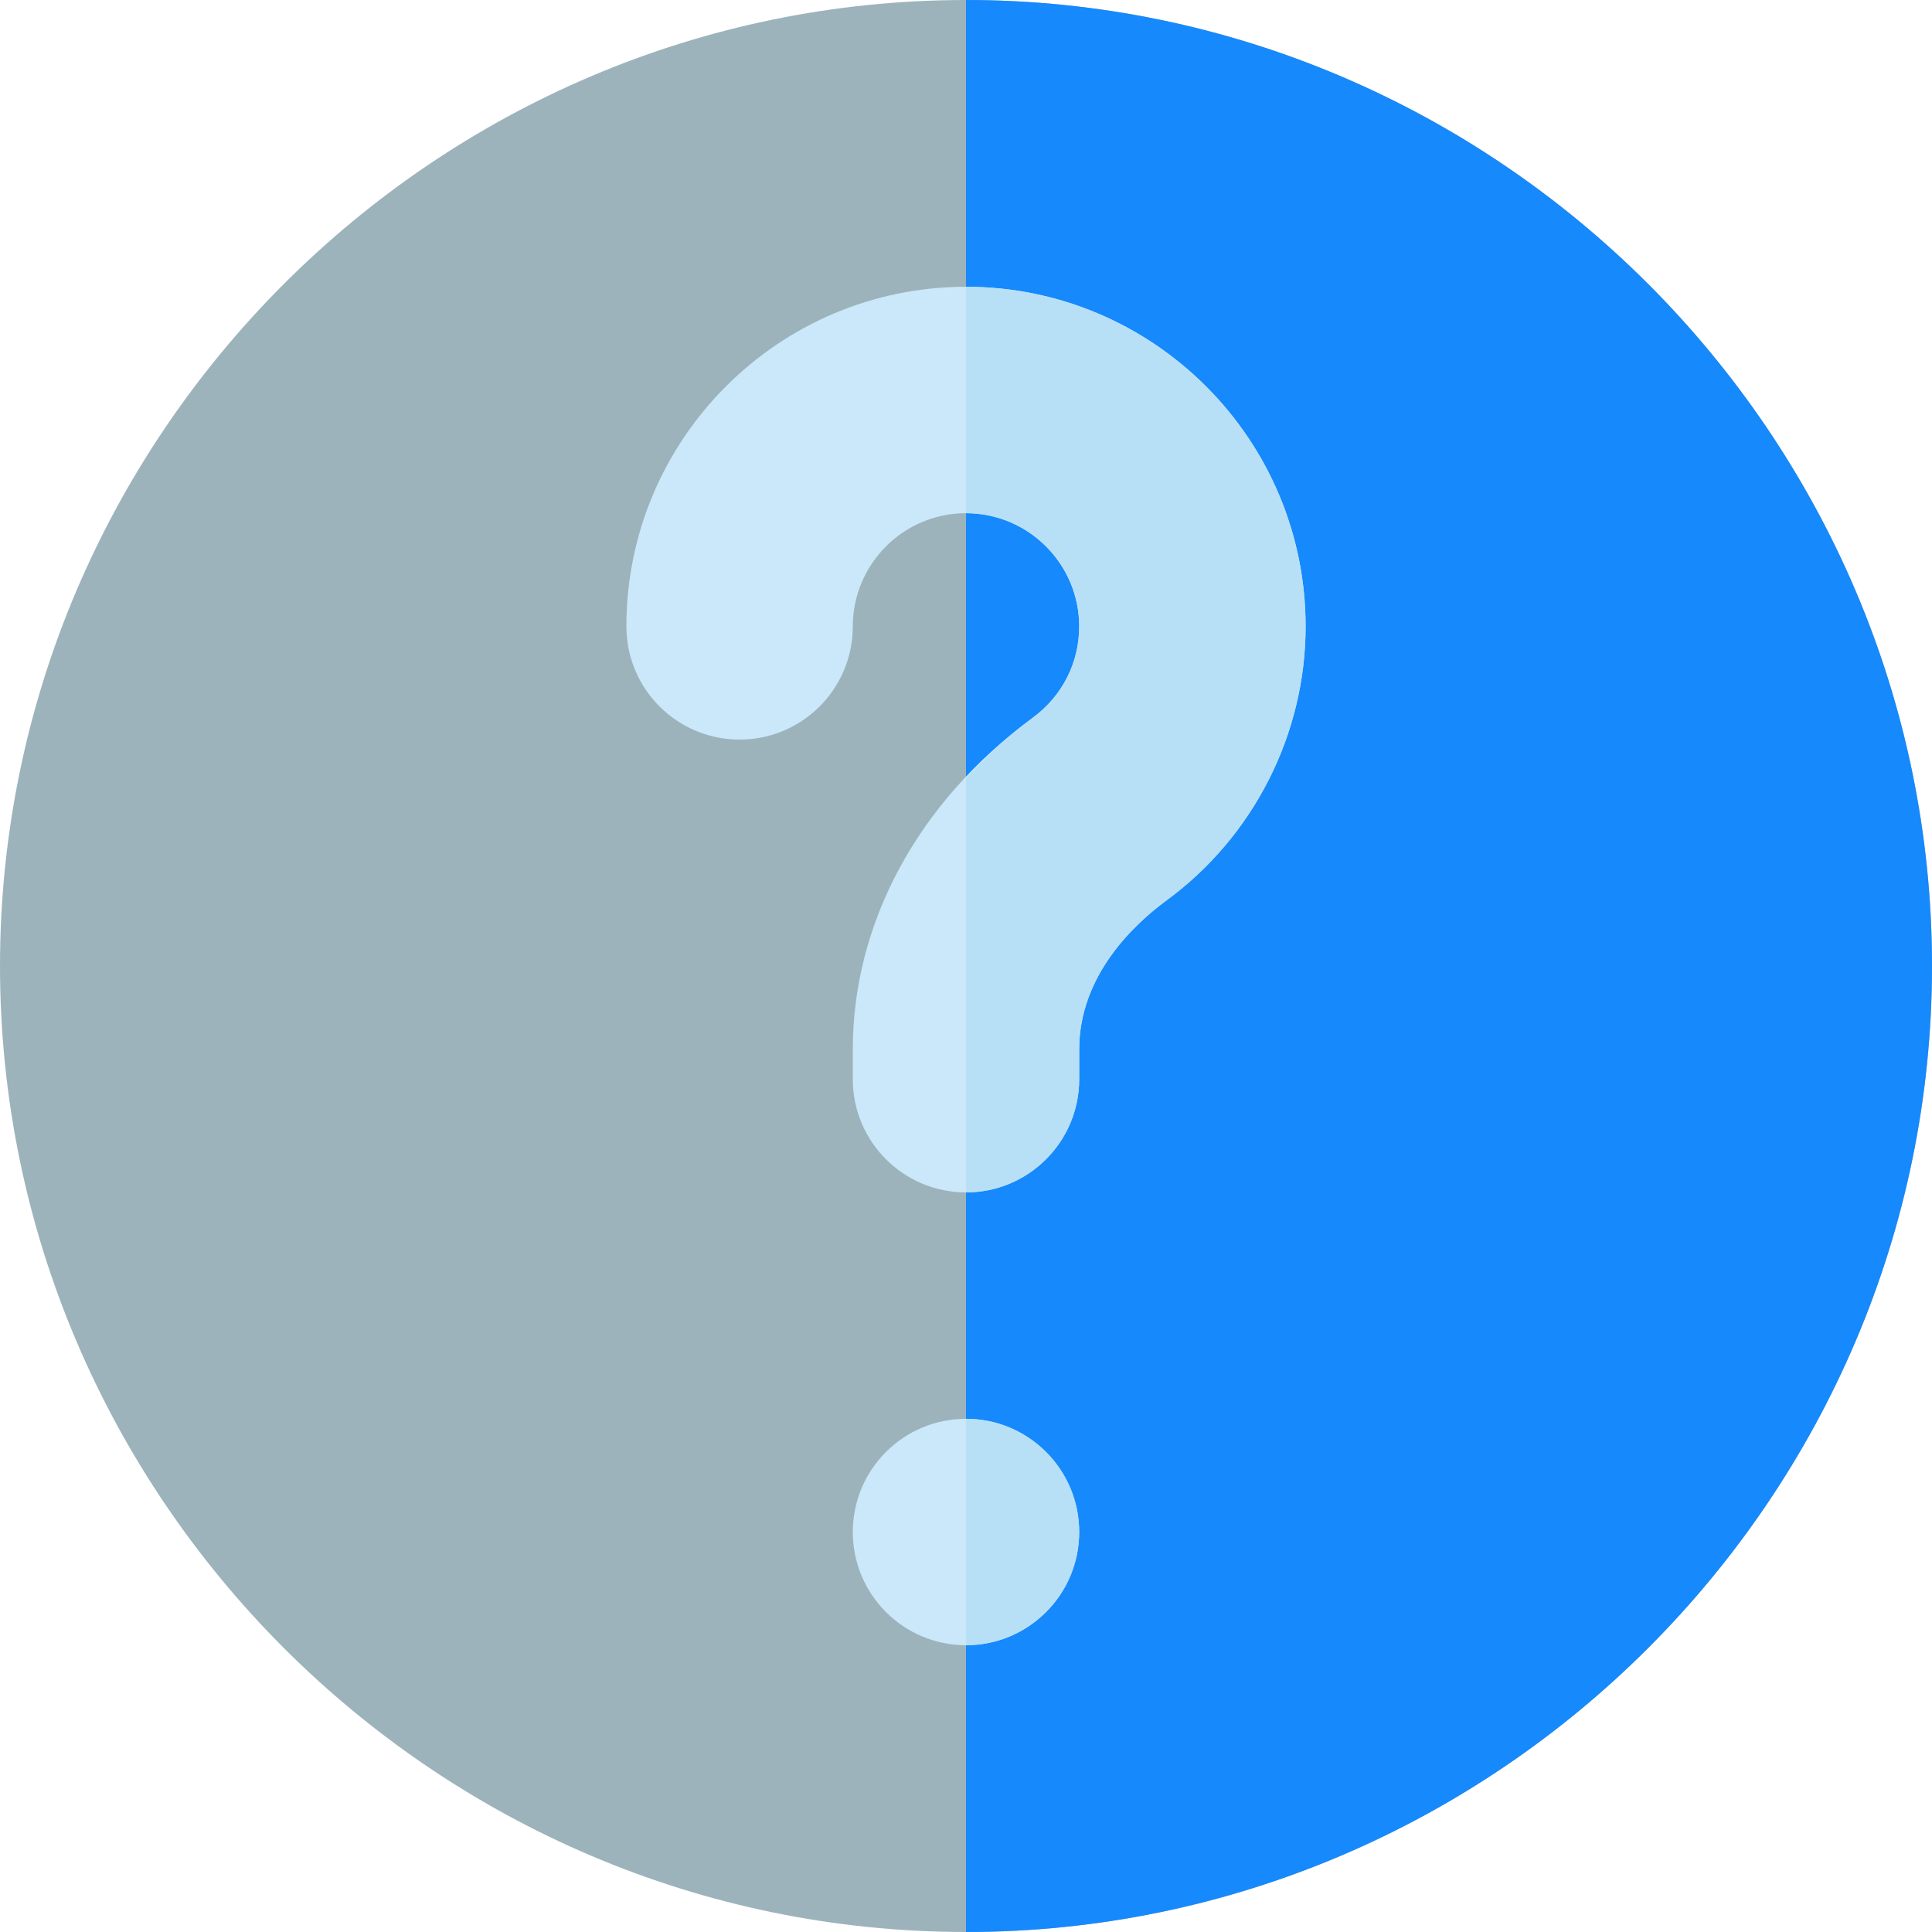 <?xml version="1.0"?>
<svg xmlns="http://www.w3.org/2000/svg" xmlns:xlink="http://www.w3.org/1999/xlink" xmlns:svgjs="http://svgjs.com/svgjs" version="1.1" width="512" height="512" x="0" y="0" viewBox="0 0 512 512" style="enable-background:new 0 0 512 512" xml:space="preserve" class=""><g>
<path xmlns="http://www.w3.org/2000/svg" style="" d="M256,0C115.3,0,0,115.3,0,256s115.3,256,256,256s256-115.3,256-256S396.7,0,256,0z" fill="#9db3bb" data-original="#17ace8" class=""/>
<path xmlns="http://www.w3.org/2000/svg" style="" d="M512,256c0,140.7-115.3,256-256,256V0C396.7,0,512,115.3,512,256z" fill="#1689fc" data-original="#1689fc" class=""/>
<path xmlns="http://www.w3.org/2000/svg" style="" d="M256,436c-16.569,0-30-13.431-30-30s13.431-30,30-30s30,13.431,30,30S272.569,436,256,436z   M309.159,238.598C300.517,244.955,286,258.52,286,278.104V286c0,16.567-13.433,30-30,30s-30-13.433-30-30v-7.896  c0-33.618,17.373-65.654,47.666-87.876C281.503,184.472,286,175.653,286,166c0-16.538-13.462-30-30-30s-30,13.462-30,30  c0,16.567-13.433,30-30,30s-30-13.433-30-30c0-49.629,40.371-90,90-90s90,40.371,90,90C346,194.535,332.23,221.679,309.159,238.598z  " fill="#cae8f9" data-original="#cae8f9" class=""/>
<g xmlns="http://www.w3.org/2000/svg">
	<path style="" d="M286,166c0,9.653-4.497,18.472-12.334,24.229c-6.614,4.852-12.33,10.349-17.666,16.051V316   c16.567,0,30-13.433,30-30v-7.896c0-19.585,14.517-33.149,23.159-39.507C332.23,221.679,346,194.535,346,166   c0-49.629-40.371-90-90-90v60C272.538,136,286,149.462,286,166z" fill="#b7e0f6" data-original="#b7e0f6" class=""/>
	<path style="" d="M286,406c0-16.569-13.431-30-30-30v60C272.569,436,286,422.569,286,406z" fill="#b7e0f6" data-original="#b7e0f6" class=""/>
</g>
<g xmlns="http://www.w3.org/2000/svg">
</g>
<g xmlns="http://www.w3.org/2000/svg">
</g>
<g xmlns="http://www.w3.org/2000/svg">
</g>
<g xmlns="http://www.w3.org/2000/svg">
</g>
<g xmlns="http://www.w3.org/2000/svg">
</g>
<g xmlns="http://www.w3.org/2000/svg">
</g>
<g xmlns="http://www.w3.org/2000/svg">
</g>
<g xmlns="http://www.w3.org/2000/svg">
</g>
<g xmlns="http://www.w3.org/2000/svg">
</g>
<g xmlns="http://www.w3.org/2000/svg">
</g>
<g xmlns="http://www.w3.org/2000/svg">
</g>
<g xmlns="http://www.w3.org/2000/svg">
</g>
<g xmlns="http://www.w3.org/2000/svg">
</g>
<g xmlns="http://www.w3.org/2000/svg">
</g>
<g xmlns="http://www.w3.org/2000/svg">
</g>
</g></svg>
